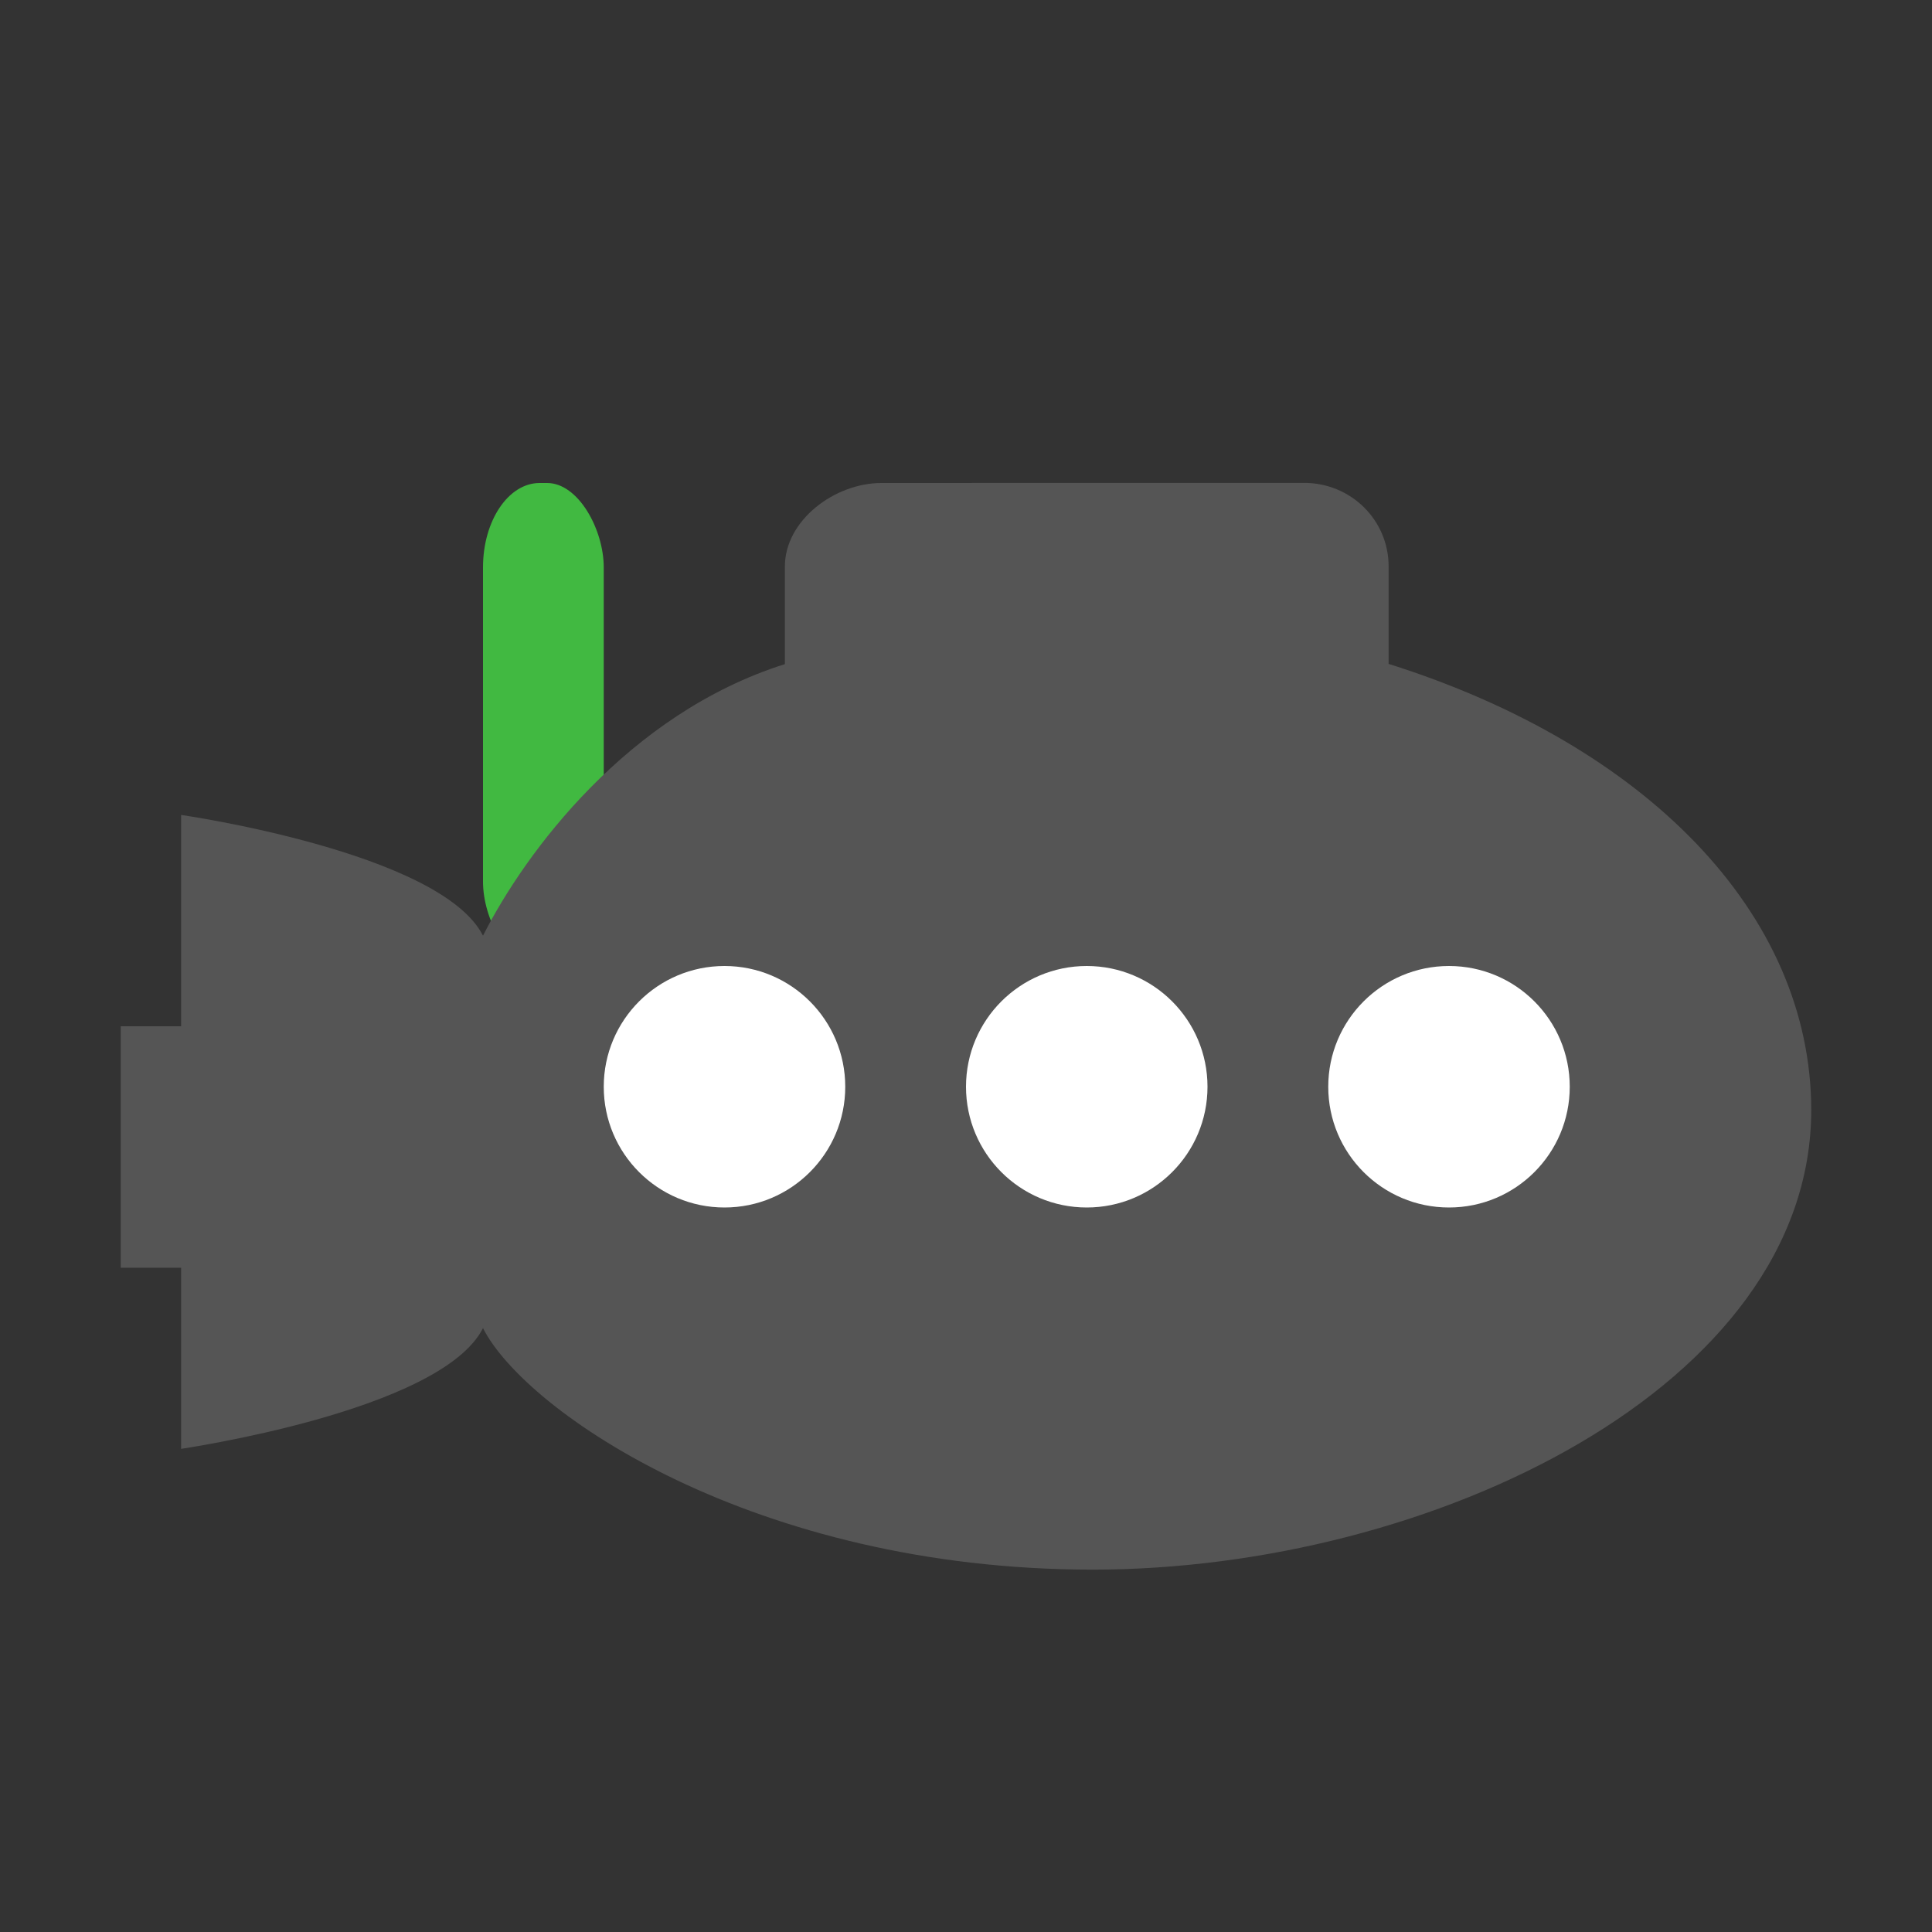 <?xml version="1.0" encoding="UTF-8" standalone="no"?>
<!-- Created with Inkscape (http://www.inkscape.org/) -->
<svg height="16" id="svg5470" inkscape:version="0.91 r13725" sodipodi:docname="subsonic.svg" version="1.1" viewbox="0 0 16 16" width="16" xmlns="http://www.w3.org/2000/svg" xmlns:cc="http://creativecommons.org/ns#" xmlns:dc="http://purl.org/dc/elements/1.1/" xmlns:inkscape="http://www.inkscape.org/namespaces/inkscape" xmlns:rdf="http://www.w3.org/1999/02/22-rdf-syntax-ns#" xmlns:sodipodi="http://sodipodi.sourceforge.net/DTD/sodipodi-0.dtd" xmlns:svg="http://www.w3.org/2000/svg">
 <rect width="100%" height="100%" fill="#333333" stroke="none"/>
 <defs id="defs5472">
  <style id="current-color-scheme" type="text/css">
   .ColorScheme-Text { color:#555555; }
  </style>
 </defs>
 <sodipodi:namedview bordercolor="#666666" borderopacity="1.0" id="base" inkscape:current-layer="layer1" inkscape:cx="12.25394" inkscape:cy="4.8447079" inkscape:document-units="px" inkscape:pageopacity="0.0" inkscape:pageshadow="2" inkscape:window-height="847" inkscape:window-maximized="1" inkscape:window-width="1600" inkscape:window-x="0" inkscape:window-y="0" inkscape:zoom="22.84" pagecolor="#ffffff" showgrid="false" units="px">
  <inkscape:grid id="grid6095" type="xygrid">
  </inkscape:grid>
 </sodipodi:namedview>
 <g id="layer1" inkscape:groupmode="layer" inkscape:label="Layer 1" transform="translate(0,-1036.362)">
  <rect height="4" id="rect6068" rx="0.469" ry="0.699" style="opacity:1;fill:#41b941;fill-opacity:1;stroke:none;stroke-width:1;stroke-linecap:round;stroke-linejoin:round;stroke-miterlimit:4;stroke-dasharray:none;stroke-opacity:1" width="1" x="4" y="1040.362">
  </rect>
  <path class="ColorScheme-Text" d="m 7.3,1040.362 c -0.388,0 -0.8,0.309 -0.8,0.692 l 0,0.808 c -1.299,0.41 -2.15,1.557 -2.5,2.249 -0.35,-0.692 -2.5,-1 -2.5,-1 l 0,1.75 -0.5,0 0,2 0.5,0 0,1.5 c -0.014,0 2.15,-0.308 2.5,-1 0.35,0.692 2.25,2 5.05,2 2.8,0 5.95,-1.514 5.95,-3.808 -0.003,-1.63 -1.372,-3.022 -3.5,-3.693 l 0,-0.807 c 0,-0.384 -0.312,-0.692 -0.7,-0.692 z" id="path5454" inkscape:connector-curvature="0" sodipodi:nodetypes="ssccccccccccccsss" style="fill:currentColor">
  </path>
  <circle cx="9" cy="1045.362" id="path6070" r="1" style="opacity:1;fill:#ffffff;fill-opacity:1;stroke:none;stroke-width:1;stroke-linecap:round;stroke-linejoin:round;stroke-miterlimit:4;stroke-dasharray:none;stroke-opacity:1">
  </circle>
  <circle cx="12" cy="1045.362" id="circle4179" r="1" style="opacity:1;fill:#ffffff;fill-opacity:1;stroke:none;stroke-width:1;stroke-linecap:round;stroke-linejoin:round;stroke-miterlimit:4;stroke-dasharray:none;stroke-opacity:1">
  </circle>
  <circle cx="6" cy="1045.362" id="circle4181" r="1" style="opacity:1;fill:#ffffff;fill-opacity:1;stroke:none;stroke-width:1;stroke-linecap:round;stroke-linejoin:round;stroke-miterlimit:4;stroke-dasharray:none;stroke-opacity:1">
  </circle>
 </g>
</svg>

